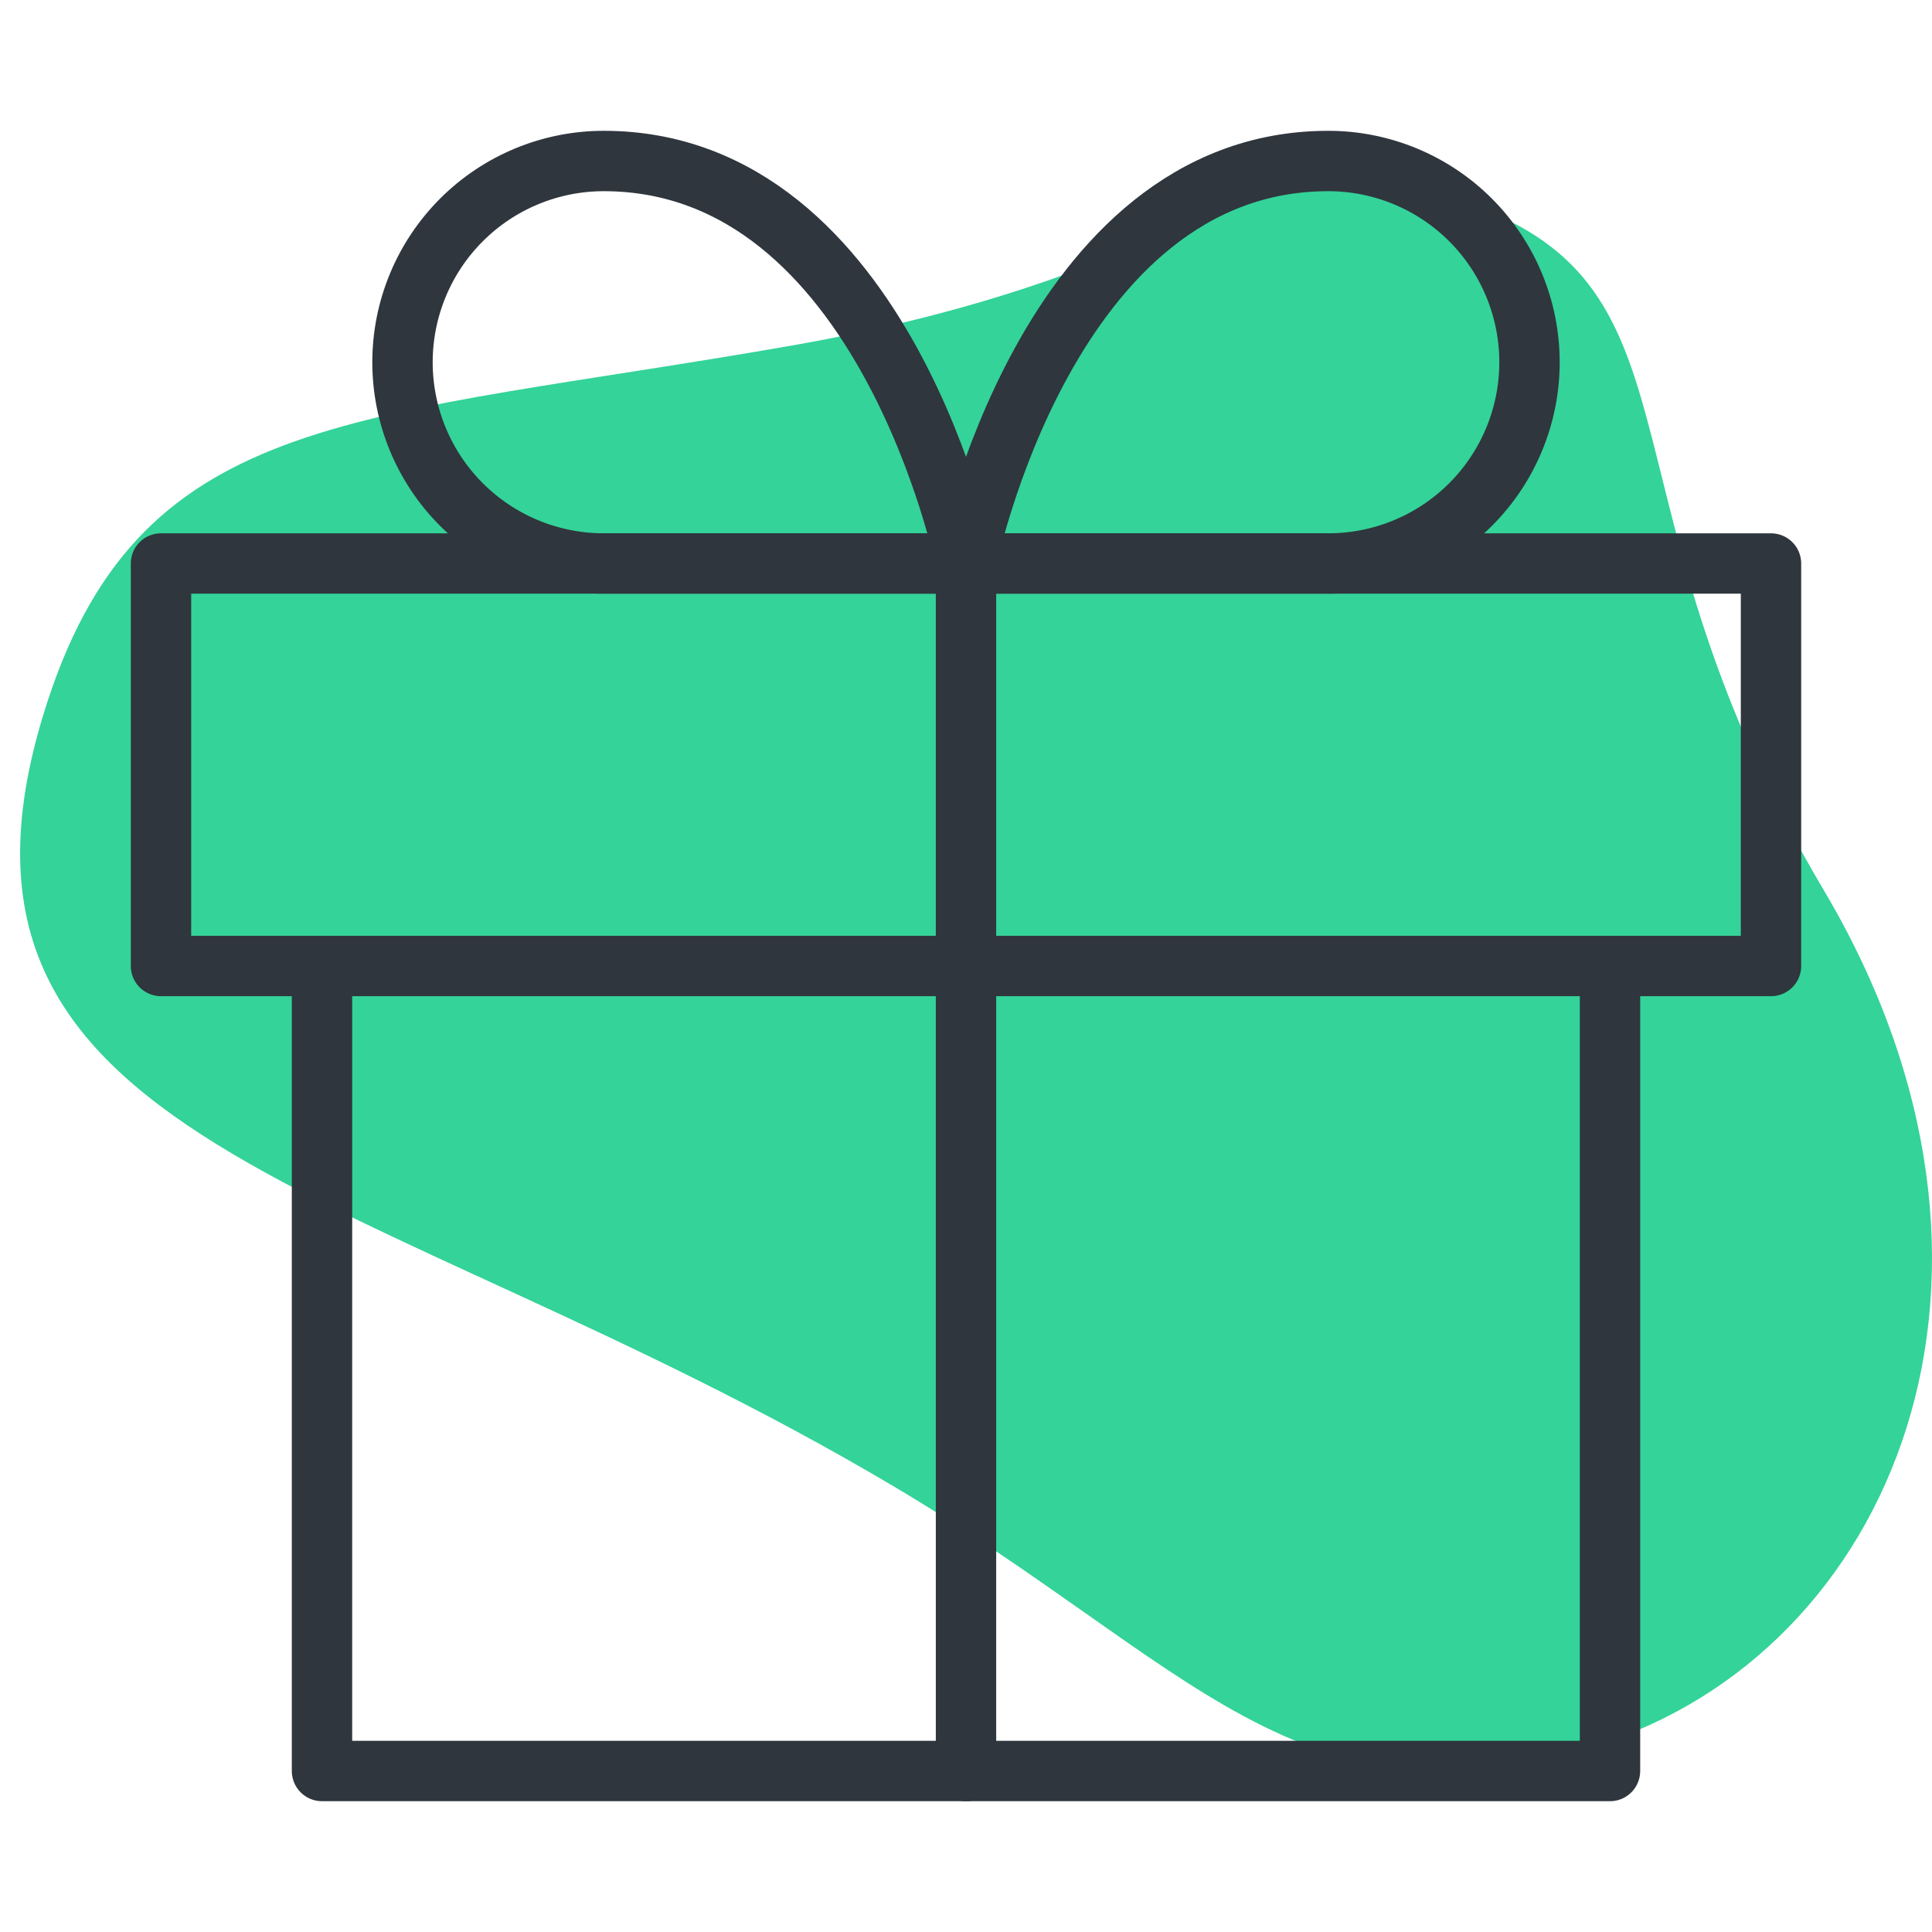 <svg width="96" height="96" viewBox="0 0 96 96" fill="none" xmlns="http://www.w3.org/2000/svg">
    <path
        d="M79.268 86.742C64.492 91.32 59.126 82.571 44.349 73.822C18.138 58.302 -4.994 57.137 2.394 34.755C7.182 20.251 17.963 20.919 39.424 17.155C60.885 13.391 62.205 5.964 73.551 10.339C84.897 14.713 79.268 25.09 90.614 44.217C101.961 63.343 94.045 82.164 79.268 86.742Z"
        fill="#34D399" />
    <path d="M80 48V88H16V48" stroke="#2F363D" stroke-width="3" stroke-linecap="round"
        stroke-linejoin="round" />
    <path d="M88 28H8V48H88V28Z" stroke="#2F363D" stroke-width="3" stroke-linecap="round"
        stroke-linejoin="round" />
    <path d="M48 88V28" stroke="#2F363D" stroke-width="3" stroke-linecap="round" stroke-linejoin="round" />
    <path
        d="M48 28H30C27.348 28 24.804 26.946 22.929 25.071C21.054 23.196 20 20.652 20 18C20 15.348 21.054 12.804 22.929 10.929C24.804 9.054 27.348 8 30 8C44 8 48 28 48 28Z"
        stroke="#2F363D" stroke-width="3" stroke-linecap="round" stroke-linejoin="round" />
    <path
        d="M48 28H66C68.652 28 71.196 26.946 73.071 25.071C74.946 23.196 76 20.652 76 18C76 15.348 74.946 12.804 73.071 10.929C71.196 9.054 68.652 8 66 8C52 8 48 28 48 28Z"
        stroke="#2F363D" stroke-width="3" stroke-linecap="round" stroke-linejoin="round" />
</svg>